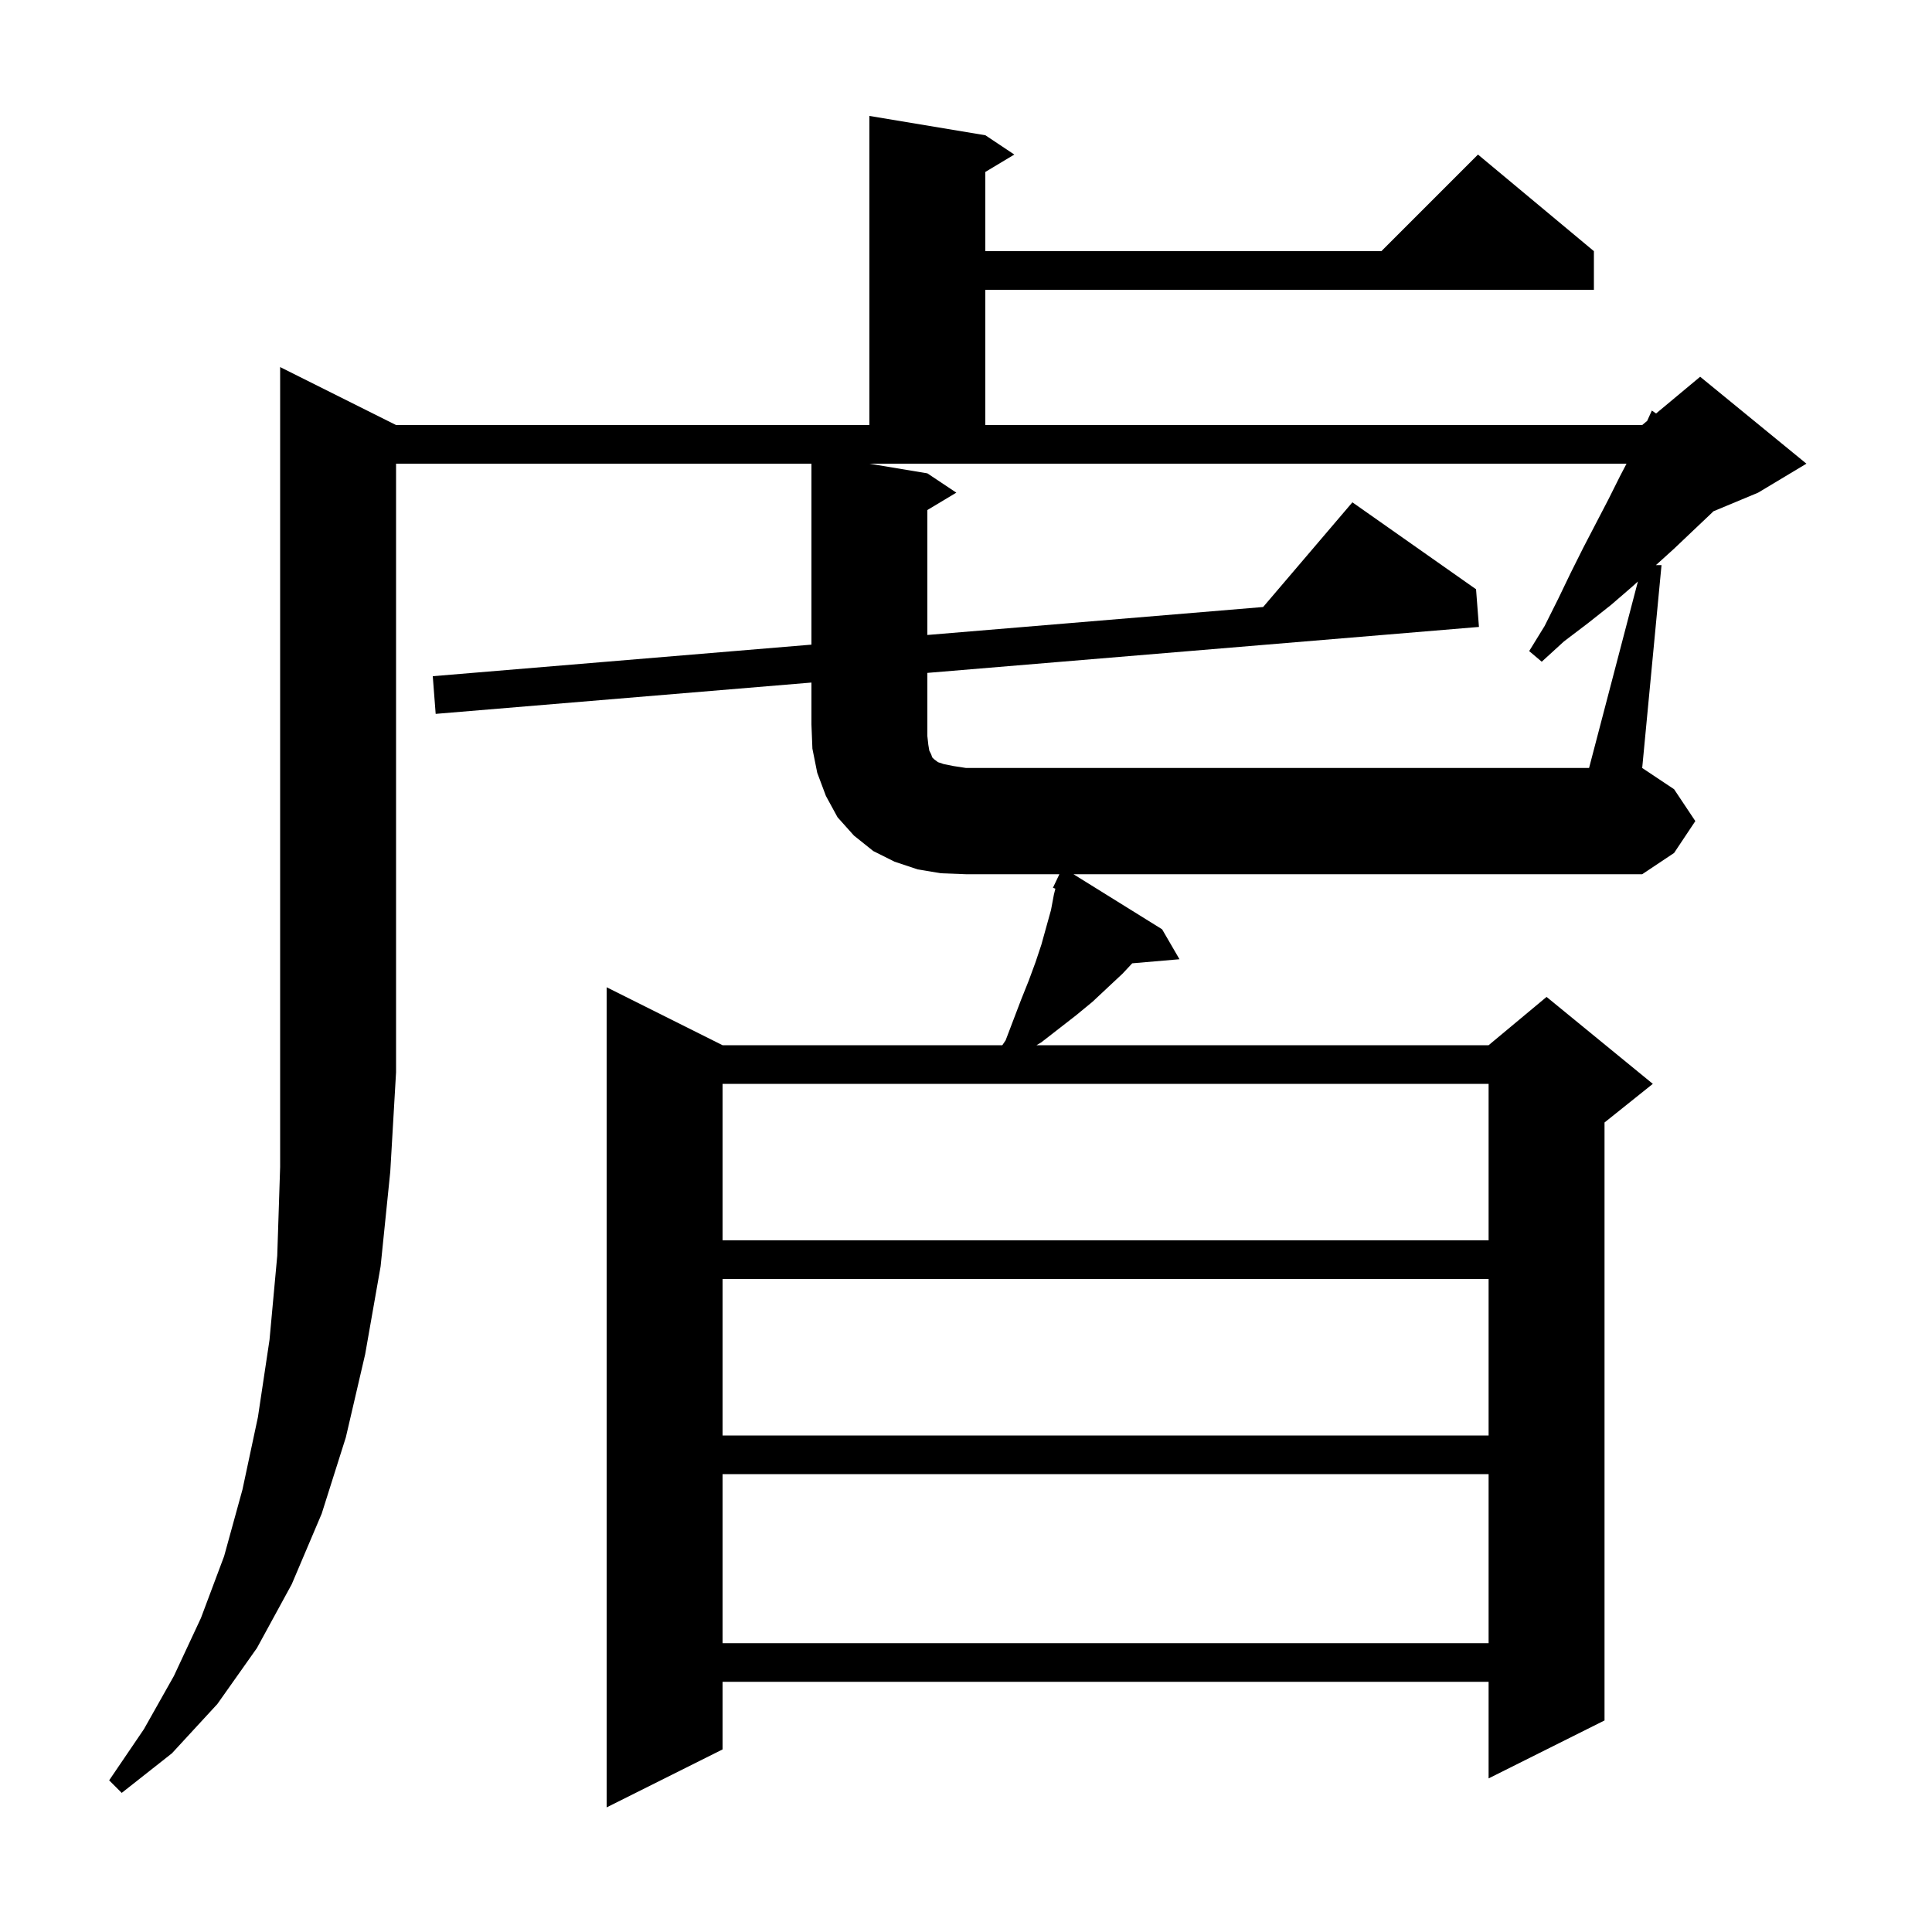<svg xmlns="http://www.w3.org/2000/svg" xmlns:xlink="http://www.w3.org/1999/xlink" version="1.1" baseProfile="full" viewBox="0 0 200 200" width="200" height="200">
<g fill="black">
<path d="M 169.556 60.194 L 169.0 60.7 L 166.8 62.6 L 164.4 64.5 L 161.9 66.4 L 159.6 68.5 L 158.3 67.4 L 159.9 64.8 L 161.3 62.0 L 162.6 59.3 L 163.9 56.7 L 166.5 51.7 L 167.7 49.3 L 168.378 48.0 L 90.0 48.0 L 96.0 49.0 L 99.0 51.0 L 96.0 52.8 L 96.0 65.733 L 130.759 62.837 L 140.0 52.0 L 152.8 61.0 L 153.1 64.9 L 96.0 69.658 L 96.0 76.2 L 96.1 77.1 L 96.2 77.7 L 96.4 78.1 L 96.5 78.4 L 96.7 78.6 L 97.1 78.9 L 97.7 79.1 L 98.7 79.3 L 100.0 79.5 L 164.5 79.5 Z M 74.8 152.6 L 74.8 170.1 L 154.1 170.1 L 154.1 152.6 Z M 74.8 132.4 L 74.8 148.6 L 154.1 148.6 L 154.1 132.4 Z M 74.8 112.2 L 74.8 128.4 L 154.1 128.4 L 154.1 112.2 Z M 39.4 131.1 L 37.8 140.2 L 35.8 148.8 L 33.3 156.7 L 30.2 164.0 L 26.6 170.6 L 22.5 176.4 L 17.8 181.5 L 12.6 185.6 L 11.3 184.3 L 14.9 179.0 L 18.0 173.5 L 20.8 167.5 L 23.2 161.1 L 25.1 154.2 L 26.7 146.7 L 27.9 138.7 L 28.7 130.0 L 29.0 120.8 L 29.0 38.0 L 41.0 44.0 L 90.0 44.0 L 90.0 12.0 L 102.0 14.0 L 105.0 16.0 L 102.0 17.8 L 102.0 26.0 L 143.0 26.0 L 153.0 16.0 L 165.0 26.0 L 165.0 30.0 L 102.0 30.0 L 102.0 44.0 L 170.0 44.0 L 170.512 43.573 L 171.0 42.5 L 171.436 42.804 L 176.0 39.0 L 187.0 48.0 L 182.0 51.0 L 177.371 52.929 L 177.2 53.1 L 175.3 54.9 L 173.3 56.8 L 171.421 58.5 L 172.0 58.5 L 170.0 79.5 L 173.3 81.7 L 175.5 85.0 L 173.3 88.3 L 170.0 90.5 L 111.127 90.5 L 120.3 96.2 L 122.1 99.3 L 117.206 99.722 L 116.2 100.8 L 114.7 102.2 L 113.1 103.7 L 111.4 105.1 L 107.8 107.9 L 107.3 108.2 L 154.1 108.2 L 160.1 103.2 L 171.1 112.2 L 166.1 116.2 L 166.1 178.1 L 154.1 184.1 L 154.1 174.1 L 74.8 174.1 L 74.8 181.1 L 62.8 187.1 L 62.8 102.2 L 74.8 108.2 L 103.758 108.2 L 104.1 107.7 L 105.7 103.5 L 106.5 101.5 L 107.2 99.6 L 107.8 97.8 L 108.8 94.2 L 109.1 92.6 L 109.251 91.996 L 109.0 91.9 L 109.667 90.5 L 100.0 90.5 L 97.4 90.4 L 95.0 90.0 L 92.6 89.2 L 90.4 88.1 L 88.4 86.5 L 86.7 84.6 L 85.5 82.4 L 84.6 80.0 L 84.1 77.5 L 84.0 75.0 L 84.0 70.658 L 45.1 73.9 L 44.8 70.0 L 84.0 66.733 L 84.0 48.0 L 41.0 48.0 L 41.0 111.0 L 40.4 121.3 Z " />
</g>
</svg>
